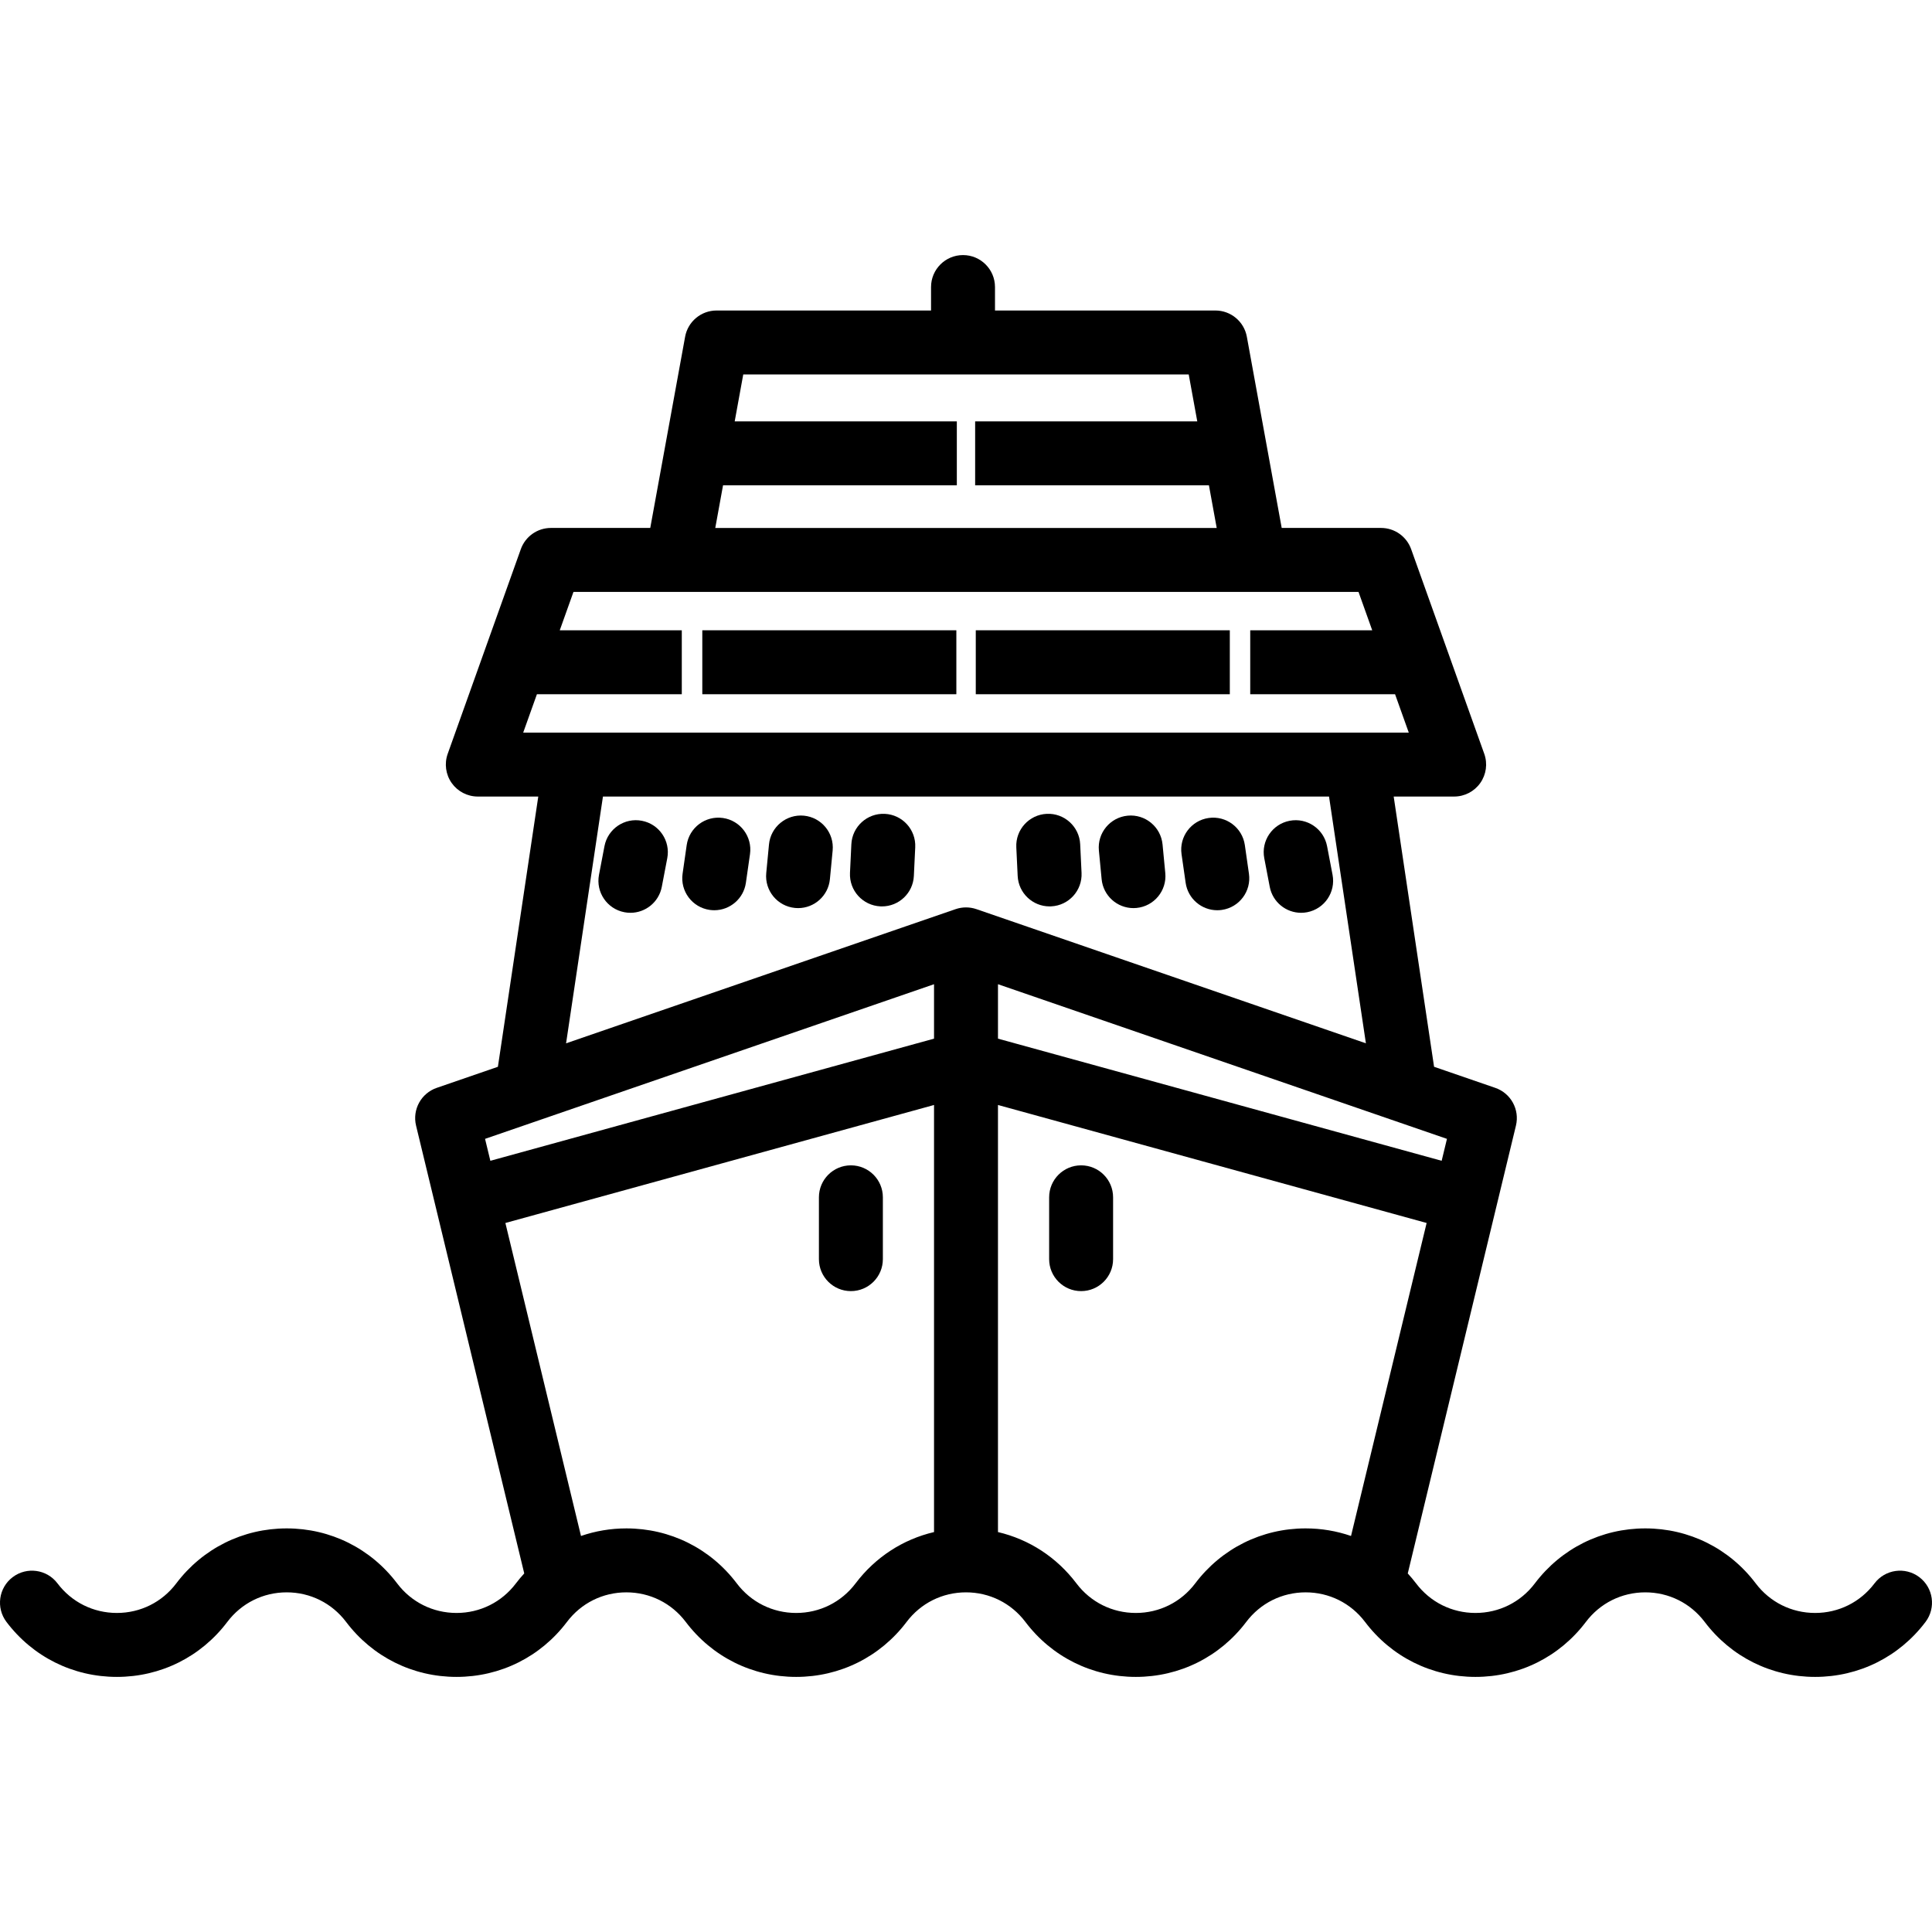 <?xml version="1.0" encoding="iso-8859-1"?>
<!-- Generator: Adobe Illustrator 18.0.0, SVG Export Plug-In . SVG Version: 6.00 Build 0)  -->
<!DOCTYPE svg PUBLIC "-//W3C//DTD SVG 1.1//EN" "http://www.w3.org/Graphics/SVG/1.1/DTD/svg11.dtd">
<svg version="1.1" id="Capa_1" xmlns="http://www.w3.org/2000/svg" xmlns:xlink="http://www.w3.org/1999/xlink" x="0px" y="0px"
	 viewBox="0 0 453.154 453.154" style="enable-background:new 0 0 453.154 453.154;" xml:space="preserve">
<g>
	<path d="M450.173,369.919c-3.304-2.495-8.008-1.841-10.505,1.466c-3.329,4.408-8.406,6.937-13.93,6.937
		c-5.524,0-10.603-2.528-13.932-6.937c-6.189-8.196-15.63-12.896-25.9-12.896c-0.001,0,0,0-0.001,0
		c-10.27,0-19.711,4.7-25.901,12.896c-3.329,4.408-8.406,6.937-13.931,6.937s-10.602-2.528-13.931-6.937
		c-0.616-0.815-1.272-1.586-1.95-2.33l25.375-105.042c0.908-3.759-1.19-7.593-4.848-8.852l-14.356-4.945l-9.472-63.384h14.181
		c2.439,0,4.726-1.187,6.131-3.18c1.405-1.994,1.753-4.547,0.932-6.844l-17.148-48c-1.066-2.984-3.894-4.977-7.063-4.977h-23.299
		l-8.175-44.845c-0.649-3.564-3.755-6.155-7.378-6.155h-51.695v-5.5c0-4.143-3.357-7.5-7.5-7.5s-7.5,3.357-7.5,7.5v5.5h-50.305
		c-3.623,0-6.729,2.59-7.378,6.155l-8.176,44.845h-23.298c-3.169,0-5.996,1.992-7.063,4.977l-17.148,48
		c-0.821,2.297-0.474,4.85,0.932,6.844c1.405,1.993,3.691,3.18,6.131,3.18h14.181l-9.471,63.387l-14.347,4.942
		c-3.657,1.259-5.756,5.093-4.848,8.852l25.375,105.038c-0.679,0.746-1.336,1.517-1.953,2.334c-3.329,4.408-8.406,6.937-13.93,6.937
		c-5.524,0-10.603-2.528-13.932-6.937c-6.189-8.196-15.63-12.896-25.9-12.896c0,0,0,0-0.001,0c-10.27,0-19.711,4.7-25.901,12.896
		c-3.329,4.408-8.406,6.937-13.931,6.937s-10.602-2.528-13.931-6.937c-2.494-3.305-7.198-3.962-10.505-1.466
		c-3.306,2.496-3.962,7.199-1.466,10.505c6.189,8.196,15.631,12.897,25.901,12.897s19.712-4.701,25.9-12.896
		c3.33-4.408,8.408-6.937,13.933-6.937c5.523,0,10.602,2.528,13.93,6.937c6.19,8.196,15.632,12.896,25.902,12.896
		s19.711-4.701,25.899-12.896c3.33-4.408,8.408-6.937,13.933-6.937c5.523,0,10.602,2.528,13.931,6.936
		c6.189,8.196,15.63,12.897,25.9,12.897c0,0,0,0,0.001,0c10.27,0,19.711-4.701,25.901-12.897c3.329-4.407,8.406-6.936,13.93-6.936
		c5.524,0,10.603,2.528,13.932,6.936c6.189,8.196,15.631,12.897,25.901,12.897s19.712-4.701,25.901-12.897
		c3.329-4.407,8.406-6.936,13.931-6.936s10.602,2.528,13.931,6.936c6.189,8.196,15.631,12.897,25.901,12.897
		s19.712-4.701,25.9-12.896c3.33-4.408,8.408-6.937,13.933-6.937c5.523,0,10.601,2.528,13.93,6.937
		c6.19,8.196,15.632,12.896,25.902,12.896s19.711-4.701,25.9-12.897C454.135,377.119,453.479,372.416,450.173,369.919z
		 M338.144,272.265l-104.066-28.648v-12.769l105.309,36.274L338.144,272.265z M169.591,113.833h54.835v-15h-52.101l2.005-11h104.487
		l2.005,11h-52.101v15h54.835l1.823,10H167.768L169.591,113.833z M125.934,162.833h33.981v-15h-28.622l3.215-9h184.133l3.215,9
		h-28.613v15h33.972l3.215,9H122.718L125.934,162.833z M141.422,186.833h170.304l8.649,57.876l-91.353-31.467
		c-1.582-0.545-3.303-0.545-4.885,0l-91.363,31.47L141.422,186.833z M219.078,230.849v12.769l-104.064,28.648l-1.243-5.144
		L219.078,230.849z M200.676,371.384c-3.329,4.409-8.407,6.938-13.932,6.938c-5.523,0-10.602-2.528-13.931-6.937
		c-6.189-8.196-15.63-12.896-25.9-12.896c0,0,0,0-0.001,0c-3.693,0-7.275,0.617-10.64,1.776l-17.734-73.411l100.54-27.677v100.172
		C211.795,361.054,205.321,365.235,200.676,371.384z M280.34,371.385c-3.329,4.408-8.406,6.937-13.931,6.937
		s-10.602-2.528-13.932-6.938c-4.644-6.149-11.119-10.33-18.4-12.035V259.176l100.542,27.678l-17.734,73.412
		c-3.367-1.16-6.95-1.777-10.644-1.777C295.971,358.489,286.531,363.189,280.34,371.385z"/>
	<path d="M150.552,192.515c-4.061-0.786-7.997,1.889-8.774,5.958l-1.284,6.717c-0.778,4.068,1.89,7.997,5.958,8.774
		c0.476,0.092,0.949,0.135,1.417,0.135c3.527,0,6.671-2.5,7.357-6.093l1.284-6.717C157.289,197.221,154.621,193.292,150.552,192.515
		z"/>
	<path d="M169.553,191.858c-4.101-0.584-7.899,2.26-8.488,6.359l-0.963,6.716c-0.588,4.101,2.259,7.9,6.359,8.488
		c0.361,0.052,0.72,0.077,1.074,0.077c3.67,0,6.878-2.697,7.414-6.437l0.963-6.716C176.5,196.246,173.654,192.446,169.553,191.858z"
		/>
	<path d="M188.547,191.316c-4.105-0.392-7.785,2.628-8.18,6.752l-0.643,6.716c-0.395,4.123,2.628,7.785,6.752,8.18
		c0.242,0.023,0.483,0.035,0.723,0.035c3.82,0,7.086-2.906,7.457-6.787l0.643-6.716C195.694,195.373,192.671,191.71,188.547,191.316
		z"/>
	<path d="M207.537,190.89c-4.141-0.197-7.652,2.996-7.85,7.133l-0.321,6.717c-0.198,4.138,2.995,7.652,7.133,7.85
		c0.122,0.006,0.243,0.009,0.364,0.009c3.978,0,7.294-3.127,7.485-7.142l0.321-6.717
		C214.868,194.602,211.674,191.087,207.537,190.89z"/>
	<path d="M246.183,212.598c0.121,0,0.242-0.003,0.364-0.009c4.138-0.197,7.331-3.712,7.133-7.85l-0.321-6.717
		c-0.197-4.138-3.73-7.339-7.85-7.133c-4.138,0.197-7.331,3.712-7.133,7.85l0.321,6.717
		C238.889,209.472,242.206,212.598,246.183,212.598z"/>
	<path d="M258.389,206.211c0.371,3.881,3.637,6.787,7.457,6.787c0.239,0,0.48-0.012,0.723-0.035c4.124-0.395,7.146-4.057,6.752-8.18
		l-0.643-6.716c-0.395-4.124-4.068-7.149-8.18-6.752c-4.124,0.395-7.146,4.057-6.752,8.18L258.389,206.211z"/>
	<path d="M278.096,207.062c0.536,3.739,3.744,6.437,7.414,6.437c0.354,0,0.713-0.025,1.074-0.077
		c4.101-0.588,6.947-4.388,6.359-8.488l-0.963-6.716c-0.588-4.101-4.393-6.946-8.488-6.359c-4.101,0.588-6.947,4.388-6.359,8.488
		L278.096,207.062z"/>
	<path d="M297.82,208.006c0.687,3.593,3.83,6.093,7.357,6.093c0.468,0,0.941-0.044,1.417-0.135c4.068-0.777,6.736-4.706,5.958-8.774
		l-1.284-6.717c-0.778-4.069-4.708-6.735-8.774-5.958c-4.068,0.777-6.736,4.706-5.958,8.774L297.82,208.006z"/>
	<rect x="164.727" y="147.833" width="59.587" height="15"/>
	<rect x="228.87" y="147.833" width="59.586" height="15"/>
	<path d="M199.578,273.333c-4.143,0-7.5,3.357-7.5,7.5v14.5c0,4.143,3.357,7.5,7.5,7.5s7.5-3.357,7.5-7.5v-14.5
		C207.078,276.69,203.72,273.333,199.578,273.333z"/>
	<path d="M253.578,273.333c-4.143,0-7.5,3.357-7.5,7.5v14.5c0,4.143,3.357,7.5,7.5,7.5s7.5-3.357,7.5-7.5v-14.5
		C261.078,276.69,257.72,273.333,253.578,273.333z"/>
</g>
<g>
</g>
<g>
</g>
<g>
</g>
<g>
</g>
<g>
</g>
<g>
</g>
<g>
</g>
<g>
</g>
<g>
</g>
<g>
</g>
<g>
</g>
<g>
</g>
<g>
</g>
<g>
</g>
<g>
</g>
</svg>
